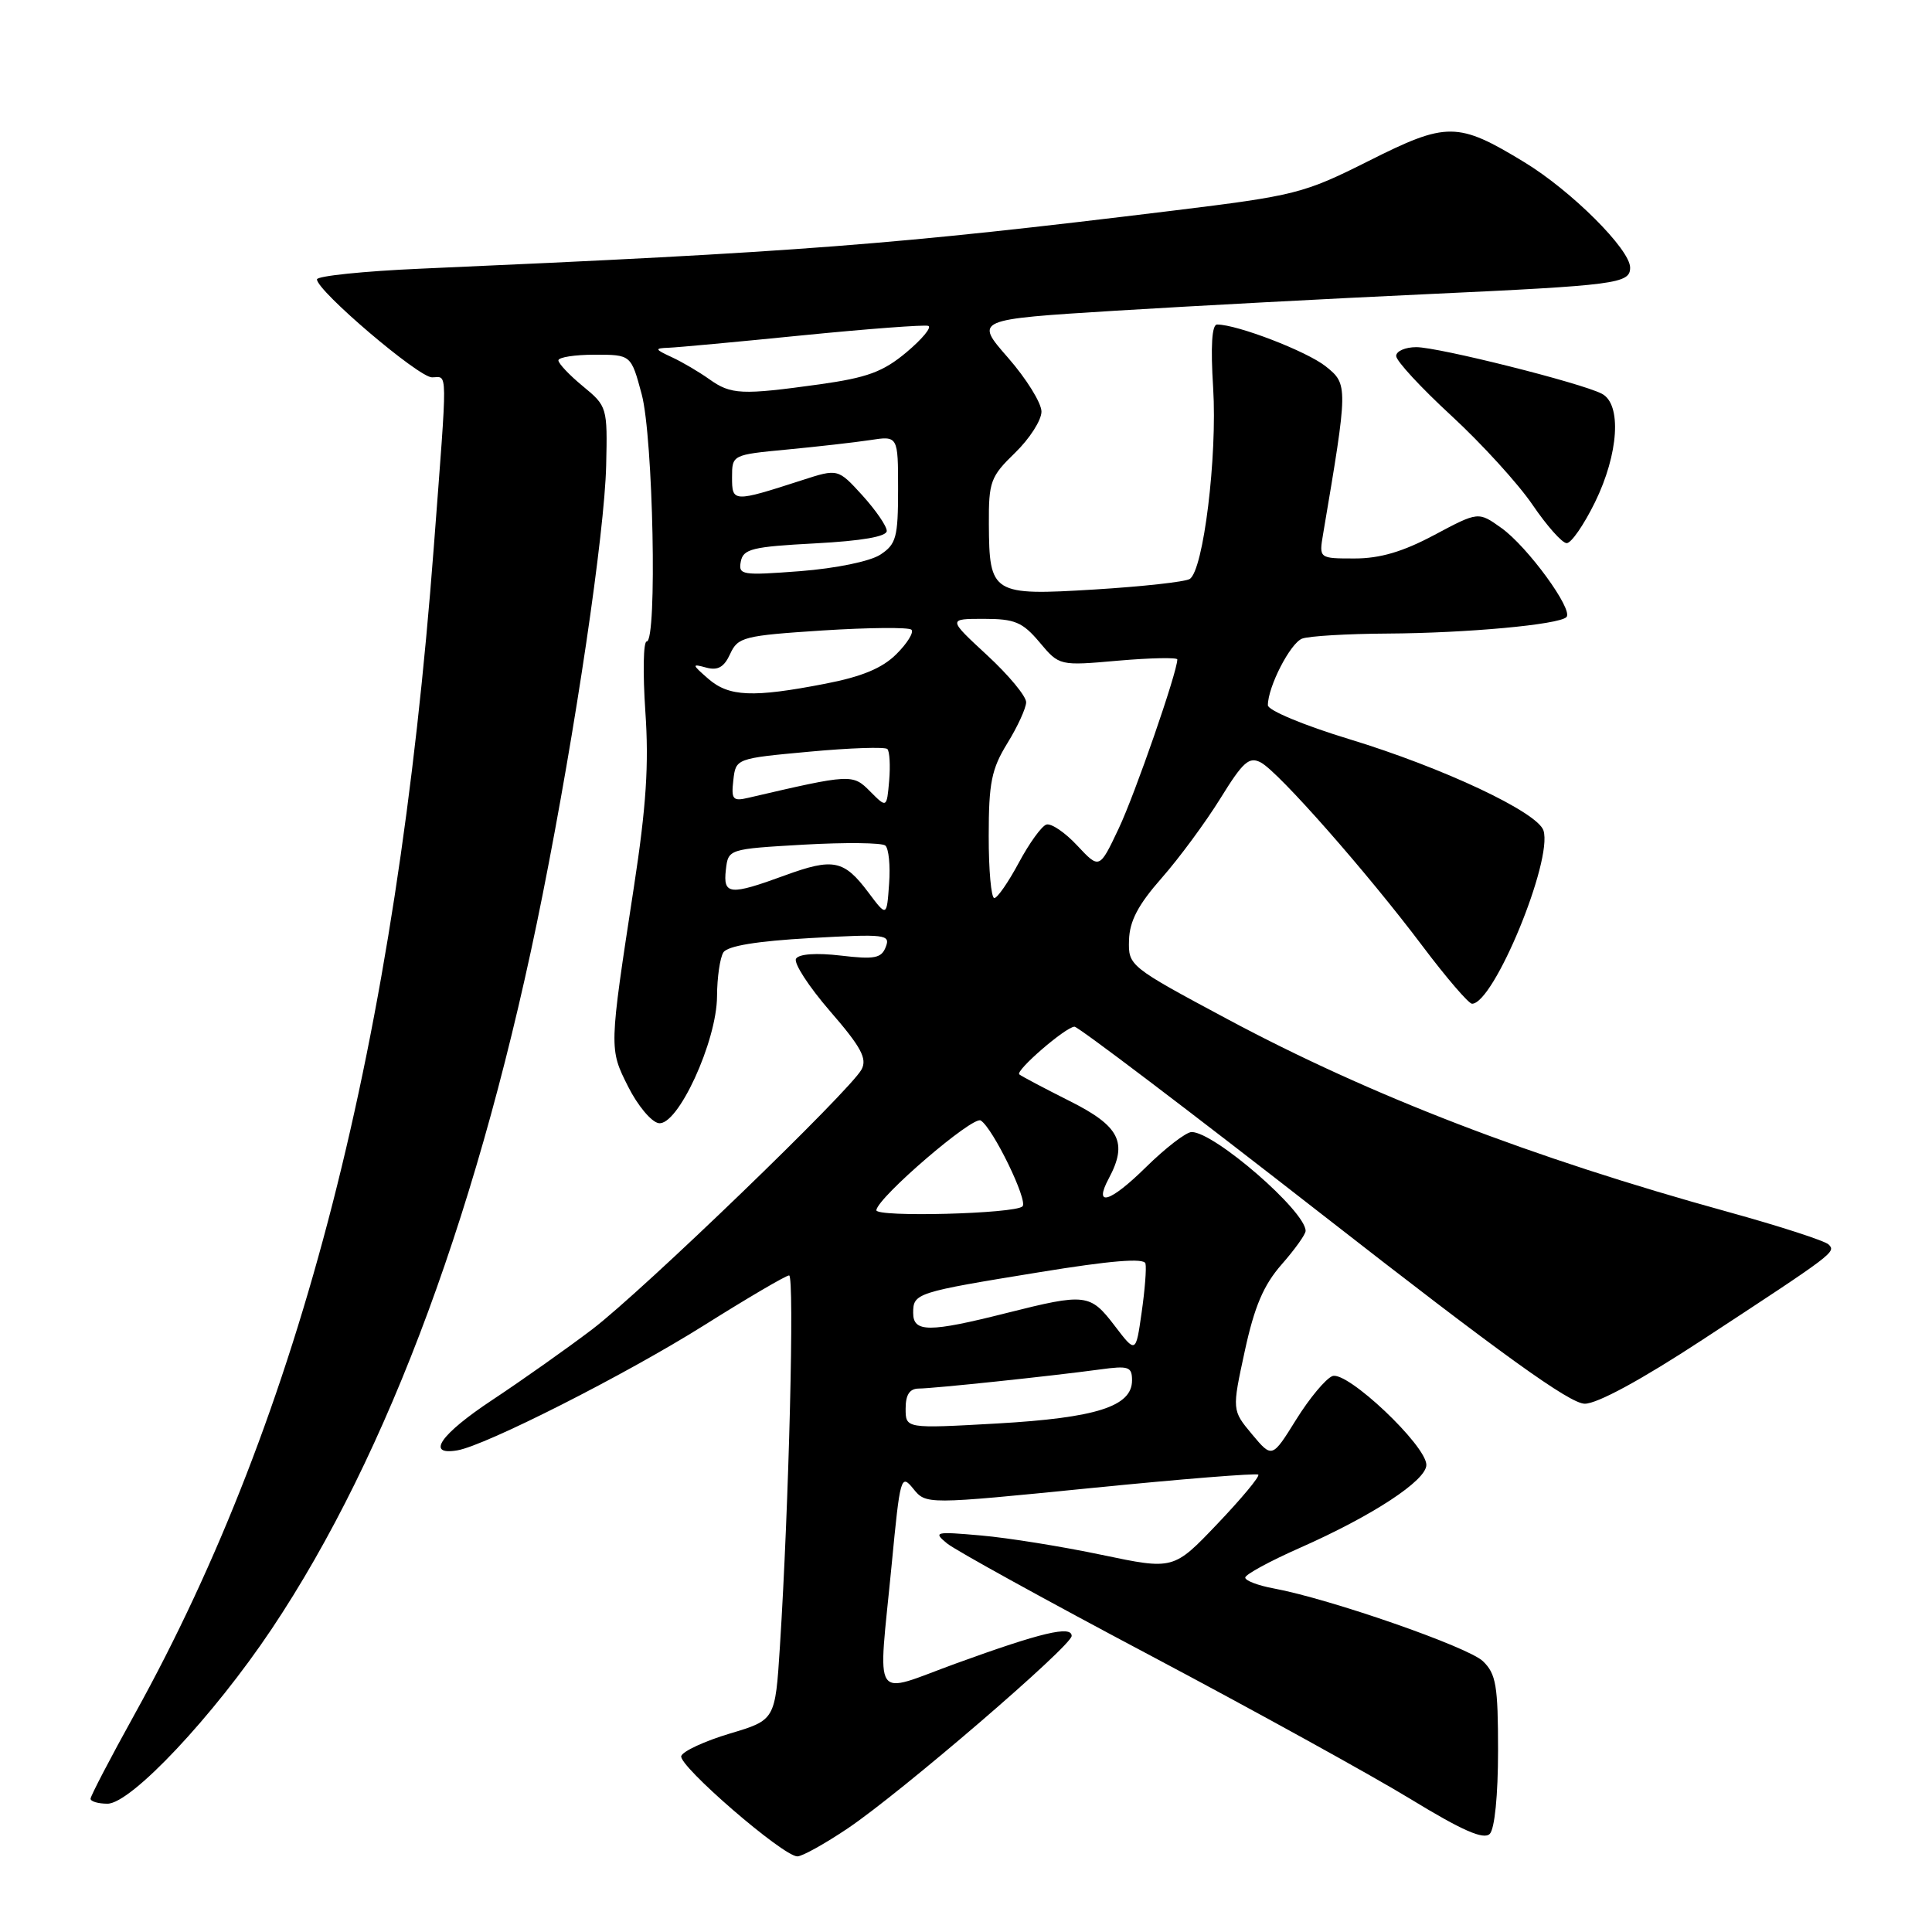 <?xml version="1.0" encoding="UTF-8" standalone="no"?>
<!DOCTYPE svg PUBLIC "-//W3C//DTD SVG 1.1//EN" "http://www.w3.org/Graphics/SVG/1.1/DTD/svg11.dtd" >
<svg xmlns="http://www.w3.org/2000/svg" xmlns:xlink="http://www.w3.org/1999/xlink" version="1.1" viewBox="0 0 256 256">
 <g >
 <path fill="currentColor"
d=" M 112.36 242.25 C 119.47 237.45 142.00 218.08 142.00 216.77 C 142.00 215.36 137.96 216.32 126.75 220.39 C 115.33 224.54 116.34 226.08 118.15 207.33 C 119.27 195.65 119.38 195.25 121.01 197.26 C 122.71 199.36 122.71 199.36 144.52 197.18 C 156.52 195.98 166.51 195.18 166.73 195.40 C 166.96 195.62 164.52 198.55 161.32 201.91 C 155.50 208.02 155.50 208.02 146.00 206.03 C 140.78 204.93 133.57 203.77 130.00 203.46 C 123.88 202.92 123.62 202.98 125.50 204.52 C 126.60 205.42 138.75 212.12 152.50 219.40 C 166.25 226.69 181.73 235.23 186.90 238.38 C 193.75 242.56 196.59 243.81 197.40 243.00 C 198.05 242.35 198.50 237.88 198.50 231.98 C 198.50 223.37 198.24 221.80 196.50 220.12 C 194.55 218.23 176.21 211.85 168.75 210.47 C 166.69 210.09 165.00 209.44 165.00 209.04 C 165.00 208.63 168.26 206.86 172.24 205.10 C 181.88 200.84 189.00 196.17 189.00 194.11 C 189.00 191.53 178.49 181.60 176.55 182.34 C 175.67 182.68 173.51 185.27 171.75 188.10 C 168.56 193.23 168.56 193.23 165.90 190.05 C 163.24 186.86 163.24 186.86 164.94 179.02 C 166.22 173.11 167.43 170.28 169.82 167.55 C 171.57 165.56 173.00 163.56 173.00 163.10 C 173.00 160.49 160.91 150.00 157.90 150.00 C 157.17 150.00 154.43 152.11 151.81 154.69 C 147.08 159.35 144.85 160.02 146.92 156.15 C 149.47 151.39 148.37 149.22 141.75 145.90 C 138.31 144.17 135.30 142.58 135.06 142.36 C 134.52 141.86 141.18 136.10 142.37 136.04 C 142.85 136.02 157.66 147.25 175.28 161.00 C 198.91 179.44 208.02 186.00 209.99 186.00 C 211.66 186.00 217.51 182.82 225.58 177.53 C 243.12 166.04 243.30 165.90 242.30 164.90 C 241.82 164.42 235.81 162.47 228.96 160.58 C 202.93 153.40 181.56 145.17 162.62 135.03 C 149.62 128.07 149.50 127.97 149.60 124.58 C 149.67 122.05 150.81 119.88 153.93 116.34 C 156.26 113.69 159.76 108.94 161.71 105.79 C 164.72 100.92 165.52 100.21 167.08 101.04 C 169.44 102.31 181.13 115.58 188.49 125.36 C 191.65 129.56 194.61 133.00 195.05 133.00 C 197.94 133.00 205.77 114.01 204.52 110.05 C 203.74 107.62 191.23 101.73 178.75 97.93 C 172.82 96.13 168.00 94.12 168.00 93.45 C 168.00 91.00 170.97 85.22 172.54 84.62 C 173.44 84.28 178.51 83.98 183.83 83.95 C 194.37 83.89 206.56 82.77 207.56 81.77 C 208.52 80.81 202.40 72.42 198.94 69.96 C 195.89 67.78 195.89 67.78 190.05 70.89 C 185.89 73.11 182.86 74.00 179.50 74.00 C 174.77 74.00 174.77 74.00 175.32 70.75 C 178.64 51.13 178.64 50.92 175.66 48.54 C 173.16 46.55 163.94 43.00 161.27 43.00 C 160.58 43.00 160.40 45.86 160.75 51.41 C 161.31 60.49 159.46 75.60 157.64 76.72 C 157.03 77.10 151.37 77.72 145.06 78.11 C 131.46 78.94 131.08 78.71 131.03 69.45 C 131.00 63.82 131.25 63.15 134.50 60.00 C 136.43 58.13 138.00 55.68 138.00 54.54 C 138.00 53.40 136.00 50.18 133.57 47.40 C 129.13 42.33 129.13 42.33 147.82 41.17 C 158.09 40.54 176.62 39.55 189.00 38.98 C 214.24 37.81 216.00 37.58 216.00 35.46 C 216.00 33.04 208.20 25.27 201.98 21.49 C 193.15 16.12 191.73 16.11 181.35 21.33 C 172.74 25.65 171.66 25.92 155.43 27.91 C 118.43 32.44 106.17 33.39 55.75 35.60 C 48.19 35.93 42.00 36.57 42.00 37.02 C 42.00 38.54 55.46 50.00 57.24 50.00 C 59.35 50.00 59.33 48.07 57.48 72.50 C 52.52 138.03 39.88 187.35 17.87 227.09 C 14.64 232.92 12.00 237.98 12.00 238.34 C 12.00 238.70 13.01 239.00 14.24 239.00 C 17.36 239.00 28.27 227.40 35.99 215.86 C 51.52 192.64 63.77 159.43 71.91 118.50 C 76.28 96.56 80.11 70.63 80.32 61.68 C 80.50 53.98 80.45 53.82 77.24 51.18 C 75.45 49.71 73.99 48.16 73.99 47.75 C 74.00 47.34 76.16 47.00 78.81 47.00 C 83.62 47.00 83.62 47.00 85.03 52.25 C 86.55 57.94 87.10 85.00 85.69 85.00 C 85.24 85.00 85.17 89.16 85.51 94.25 C 86.00 101.28 85.63 106.87 84.00 117.50 C 80.69 139.05 80.70 138.95 83.24 144.00 C 84.48 146.47 86.29 148.65 87.26 148.82 C 89.78 149.29 94.99 137.99 95.01 132.00 C 95.02 129.53 95.40 126.92 95.85 126.20 C 96.40 125.34 100.27 124.70 107.37 124.30 C 117.32 123.74 118.01 123.82 117.37 125.47 C 116.80 126.97 115.89 127.15 111.41 126.62 C 108.18 126.24 105.87 126.40 105.48 127.03 C 105.13 127.59 107.16 130.72 109.98 133.98 C 114.10 138.73 114.93 140.27 114.16 141.71 C 112.65 144.52 85.18 171.03 78.50 176.12 C 75.20 178.63 69.22 182.86 65.22 185.51 C 58.35 190.06 56.38 192.90 60.60 192.18 C 64.35 191.54 82.84 182.17 93.23 175.65 C 99.05 171.99 104.15 169.00 104.56 169.00 C 105.29 169.00 104.54 199.47 103.34 218.20 C 102.72 227.91 102.72 227.91 96.69 229.71 C 93.38 230.70 90.49 232.04 90.27 232.68 C 89.85 233.94 103.74 245.96 105.65 245.98 C 106.28 245.99 109.30 244.31 112.36 242.25 Z  M 211.34 66.56 C 214.49 60.13 214.91 53.54 212.25 52.17 C 209.47 50.73 190.61 46.00 187.67 46.00 C 186.20 46.00 185.00 46.53 185.00 47.17 C 185.00 47.82 188.29 51.38 192.32 55.09 C 196.34 58.80 201.18 64.11 203.07 66.89 C 204.96 69.67 206.99 71.96 207.59 71.97 C 208.19 71.99 209.87 69.55 211.34 66.56 Z  M 120.00 186.65 C 120.00 184.80 120.53 184.00 121.75 183.99 C 123.72 183.98 139.27 182.34 145.75 181.46 C 149.55 180.94 150.00 181.09 150.00 182.91 C 150.00 186.36 145.26 187.87 132.12 188.62 C 120.00 189.30 120.00 189.30 120.00 186.65 Z  M 147.70 175.67 C 144.45 171.41 143.86 171.34 133.38 173.98 C 123.12 176.57 121.00 176.57 121.00 173.97 C 121.00 171.35 121.34 171.24 137.69 168.58 C 147.17 167.03 151.59 166.67 151.78 167.42 C 151.93 168.02 151.70 170.95 151.27 173.93 C 150.50 179.34 150.50 179.34 147.70 175.67 Z  M 116.12 160.35 C 116.36 158.60 128.91 147.83 129.95 148.47 C 131.56 149.46 136.24 159.09 135.49 159.85 C 134.50 160.84 115.98 161.32 116.12 160.35 Z  M 115.07 118.26 C 111.83 113.94 110.42 113.65 103.99 116.00 C 96.69 118.67 95.80 118.59 96.18 115.25 C 96.50 112.50 96.50 112.50 106.50 111.92 C 112.00 111.61 116.87 111.66 117.31 112.04 C 117.76 112.42 117.99 114.70 117.81 117.11 C 117.50 121.50 117.50 121.50 115.07 118.26 Z  M 131.01 110.75 C 131.01 103.74 131.38 101.90 133.47 98.50 C 134.83 96.30 135.95 93.85 135.97 93.06 C 135.99 92.27 133.66 89.46 130.79 86.81 C 125.59 82.00 125.59 82.00 130.36 82.00 C 134.47 82.00 135.49 82.43 137.75 85.11 C 140.37 88.23 140.37 88.23 148.18 87.54 C 152.48 87.17 156.00 87.10 156.00 87.38 C 156.00 89.04 150.39 105.24 148.23 109.79 C 145.68 115.18 145.68 115.18 142.74 112.04 C 141.13 110.31 139.29 109.06 138.65 109.26 C 138.02 109.46 136.38 111.73 135.00 114.31 C 133.62 116.88 132.16 119.00 131.75 119.00 C 131.34 119.00 131.00 115.29 131.01 110.75 Z  M 115.30 104.87 C 112.98 102.53 112.79 102.54 99.17 105.71 C 97.10 106.20 96.88 105.94 97.17 103.38 C 97.50 100.50 97.50 100.50 107.27 99.60 C 112.64 99.10 117.28 98.95 117.58 99.25 C 117.88 99.55 117.99 101.44 117.82 103.44 C 117.50 107.08 117.50 107.08 115.30 104.87 Z  M 93.86 89.95 C 91.66 88.03 91.64 87.93 93.58 88.46 C 95.12 88.88 95.95 88.40 96.75 86.65 C 97.77 84.42 98.54 84.22 108.99 83.54 C 115.13 83.15 120.43 83.10 120.77 83.44 C 121.12 83.78 120.22 85.24 118.78 86.67 C 116.92 88.53 114.22 89.66 109.34 90.60 C 99.76 92.46 96.59 92.32 93.86 89.95 Z  M 98.16 74.41 C 98.48 72.73 99.69 72.44 108.01 72.00 C 114.21 71.67 117.50 71.10 117.50 70.35 C 117.50 69.71 116.04 67.60 114.27 65.64 C 111.03 62.09 111.03 62.09 106.27 63.63 C 97.14 66.58 97.00 66.57 97.00 63.25 C 97.00 60.27 97.02 60.26 104.25 59.57 C 108.24 59.19 113.19 58.63 115.25 58.32 C 119.00 57.74 119.00 57.74 119.00 64.85 C 119.00 71.21 118.75 72.12 116.64 73.50 C 115.29 74.38 110.78 75.31 106.04 75.68 C 98.29 76.27 97.82 76.20 98.16 74.41 Z  M 93.99 50.25 C 92.64 49.29 90.41 47.97 89.02 47.33 C 86.75 46.28 86.70 46.15 88.57 46.08 C 89.71 46.04 97.72 45.30 106.37 44.43 C 115.03 43.57 122.51 43.01 123.00 43.18 C 123.50 43.36 122.19 44.93 120.11 46.68 C 117.00 49.28 114.92 50.04 108.58 50.93 C 98.26 52.36 96.86 52.30 93.99 50.25 Z "/>
</g>
</svg>